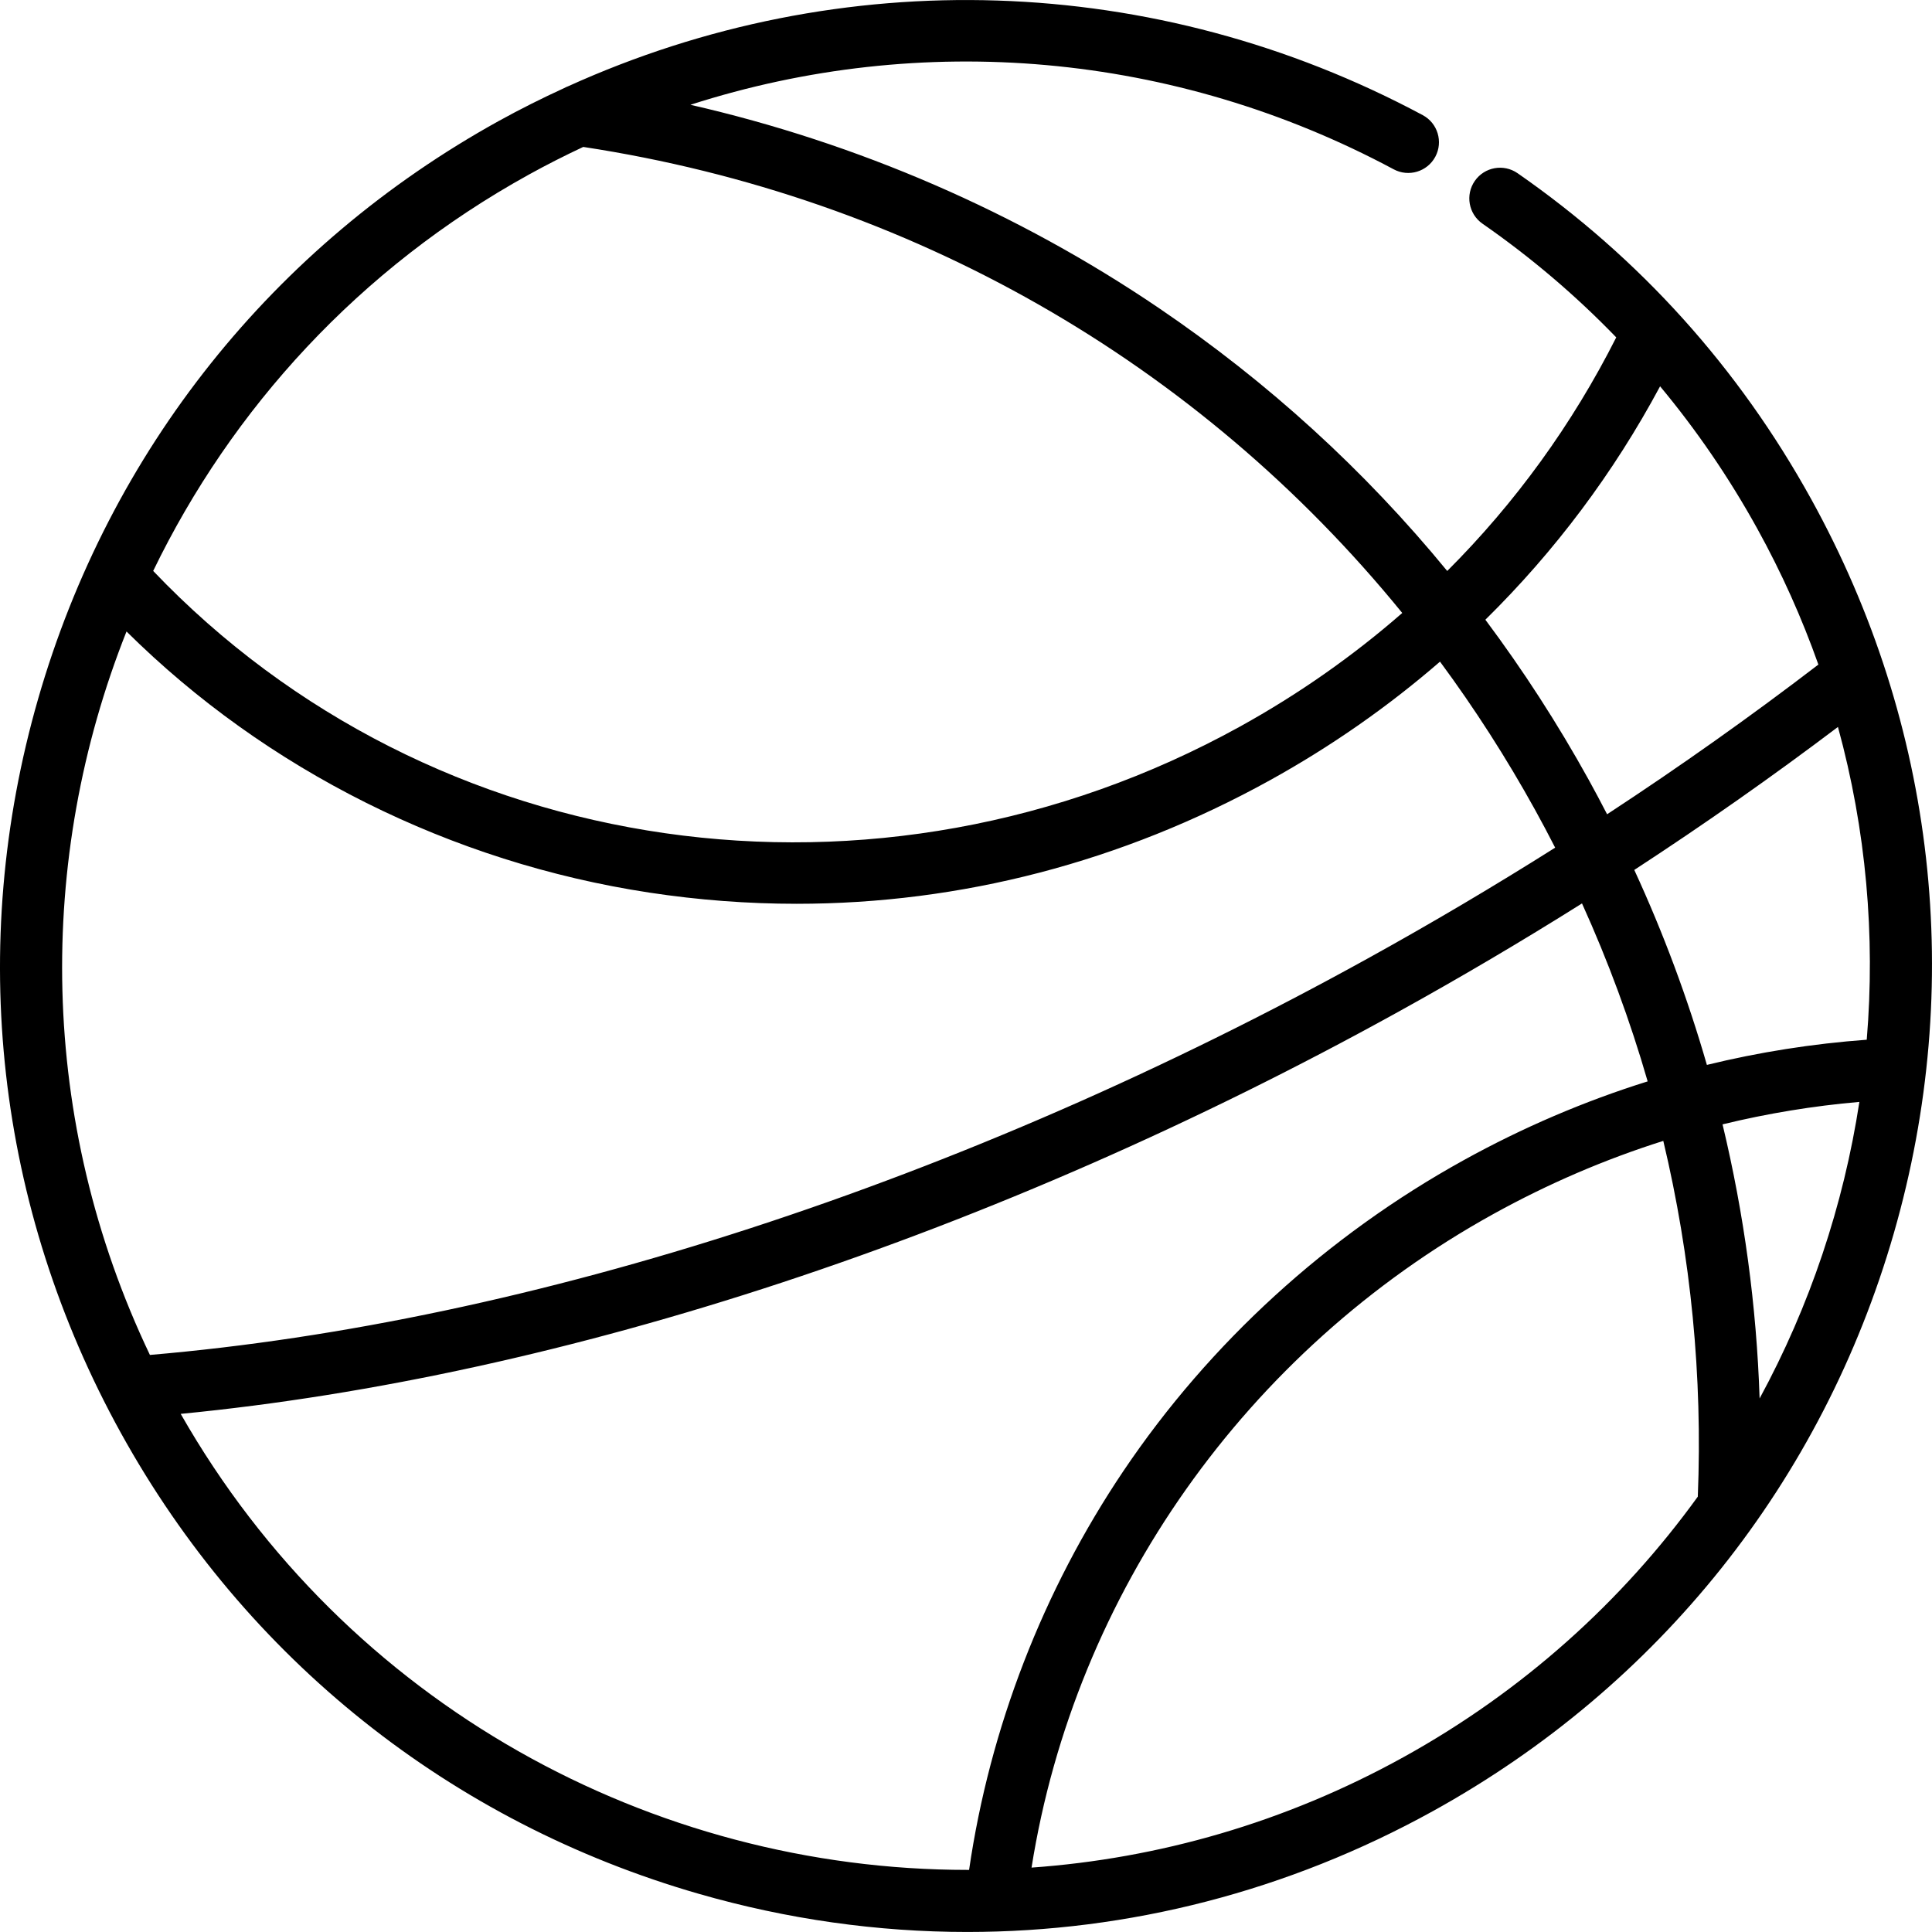 <?xml version="1.0" encoding="iso-8859-1"?>
<!-- Generator: Adobe Illustrator 19.0.0, SVG Export Plug-In . SVG Version: 6.00 Build 0)  -->
<svg xmlns="http://www.w3.org/2000/svg" xmlns:xlink="http://www.w3.org/1999/xlink" version="1.1" id="Layer_1" x="0px" y="0px" viewBox="0 0 512 512" style="enable-background:new 0 0 512 512;" xml:space="preserve">
<g>
	<g>
		<path d="M479.947,132.204c-19.216-34.765-45.382-63.801-77.771-86.3c-3.695-2.565-8.769-1.652-11.337,2.042    c-2.567,3.695-1.652,8.771,2.042,11.337c12.886,8.952,24.708,19.021,35.44,30.128c-11.63,23.041-26.735,43.864-44.791,61.904    c-21.889-26.68-47.435-50.012-76.441-69.692c-37.424-25.391-79.865-43.75-124.12-53.853    c61.244-19.697,128.239-14.038,186.379,17.102c3.964,2.123,8.903,0.631,11.026-3.334c2.125-3.965,0.631-8.902-3.334-11.026    C306.144-7.46,222.92-9.945,150.585,22.853c-0.372,0.135-0.729,0.303-1.076,0.489c-5.838,2.68-11.613,5.561-17.296,8.701    C72.394,65.108,29.033,119.488,10.115,185.166C-8.804,250.844-1.013,319.958,32.05,379.777    c33.064,59.819,87.446,103.182,153.123,122.1c23.487,6.766,47.41,10.115,71.194,10.115c42.724-0.001,84.991-10.811,123.419-32.053    c59.819-33.064,103.181-87.446,122.099-153.123S513.012,192.022,479.947,132.204z M439.941,102.377    c9.666,11.612,18.275,24.189,25.748,37.707c6.486,11.736,11.863,23.787,16.2,36.033c-17.945,13.747-36.646,27-55.992,39.674    c-1.579-3.056-3.191-6.1-4.859-9.118c-8.241-14.909-17.4-29.052-27.4-42.441C412.041,146.124,427.637,125.339,439.941,102.377z     M140.094,46.302c4.762-2.632,9.591-5.078,14.471-7.364c86.671,13.208,163.062,57.169,217.045,123.506    c-13.085,11.422-27.468,21.518-42.996,30.101c-95.969,53.046-214.308,36.067-288.02-41.242    C61.411,108.313,95.206,71.115,140.094,46.302z M33.526,167.35c37.052,36.719,85.963,61.207,138.562,69.2    c13.03,1.98,26.057,2.964,39.025,2.964c43.504,0,86.238-11.074,125.38-32.709c16.268-8.992,31.363-19.541,45.124-31.463    c9.153,12.387,17.565,25.472,25.16,39.213c1.843,3.336,3.625,6.698,5.355,10.083c-16.139,10.188-32.683,19.979-49.576,29.317    C255.447,313.159,140.897,350.44,39.729,359.072C10.086,296.975,9.599,227.562,33.526,167.35z M256.404,495.544    C172.968,495.54,91.92,451.928,47.887,374.692c101.712-9.871,215.859-47.506,322.551-106.479    c16.616-9.184,32.903-18.798,48.807-28.794c6.946,15.329,12.763,31.086,17.401,47.158c-16.757,5.243-33.052,12.204-48.776,20.896    c-36.144,19.979-67.304,48.434-90.107,82.289c-21.373,31.732-35.473,68.231-40.946,105.78    C256.678,495.541,256.542,495.544,256.404,495.544z M449.935,396.625c-19.999,27.669-46.224,51.475-78.029,69.055    c-31.358,17.334-64.95,26.865-98.537,29.254c11.523-72.598,56.888-137.002,122.383-173.204    c14.528-8.032,29.572-14.491,45.037-19.382C448.114,333.094,451.227,364.799,449.935,396.625z M466.315,370.61    c-0.811-24.531-4.114-48.863-9.824-72.643c11.877-2.887,23.975-4.885,36.264-5.95C488.542,319.487,479.612,346.119,466.315,370.61    z M494.706,275.538c-14.375,1.059-28.513,3.288-42.364,6.672c-5.079-17.629-11.509-34.9-19.239-51.669    c18.598-12.128,36.624-24.78,53.972-37.892C494.575,220.004,496.999,248.053,494.706,275.538z"/>
	</g>
</g>
<g>
</g>
<g>
</g>
<g>
</g>
<g>
</g>
<g>
</g>
<g>
</g>
<g>
</g>
<g>
</g>
<g>
</g>
<g>
</g>
<g>
</g>
<g>
</g>
<g>
</g>
<g>
</g>
<g>
</g>
</svg>
